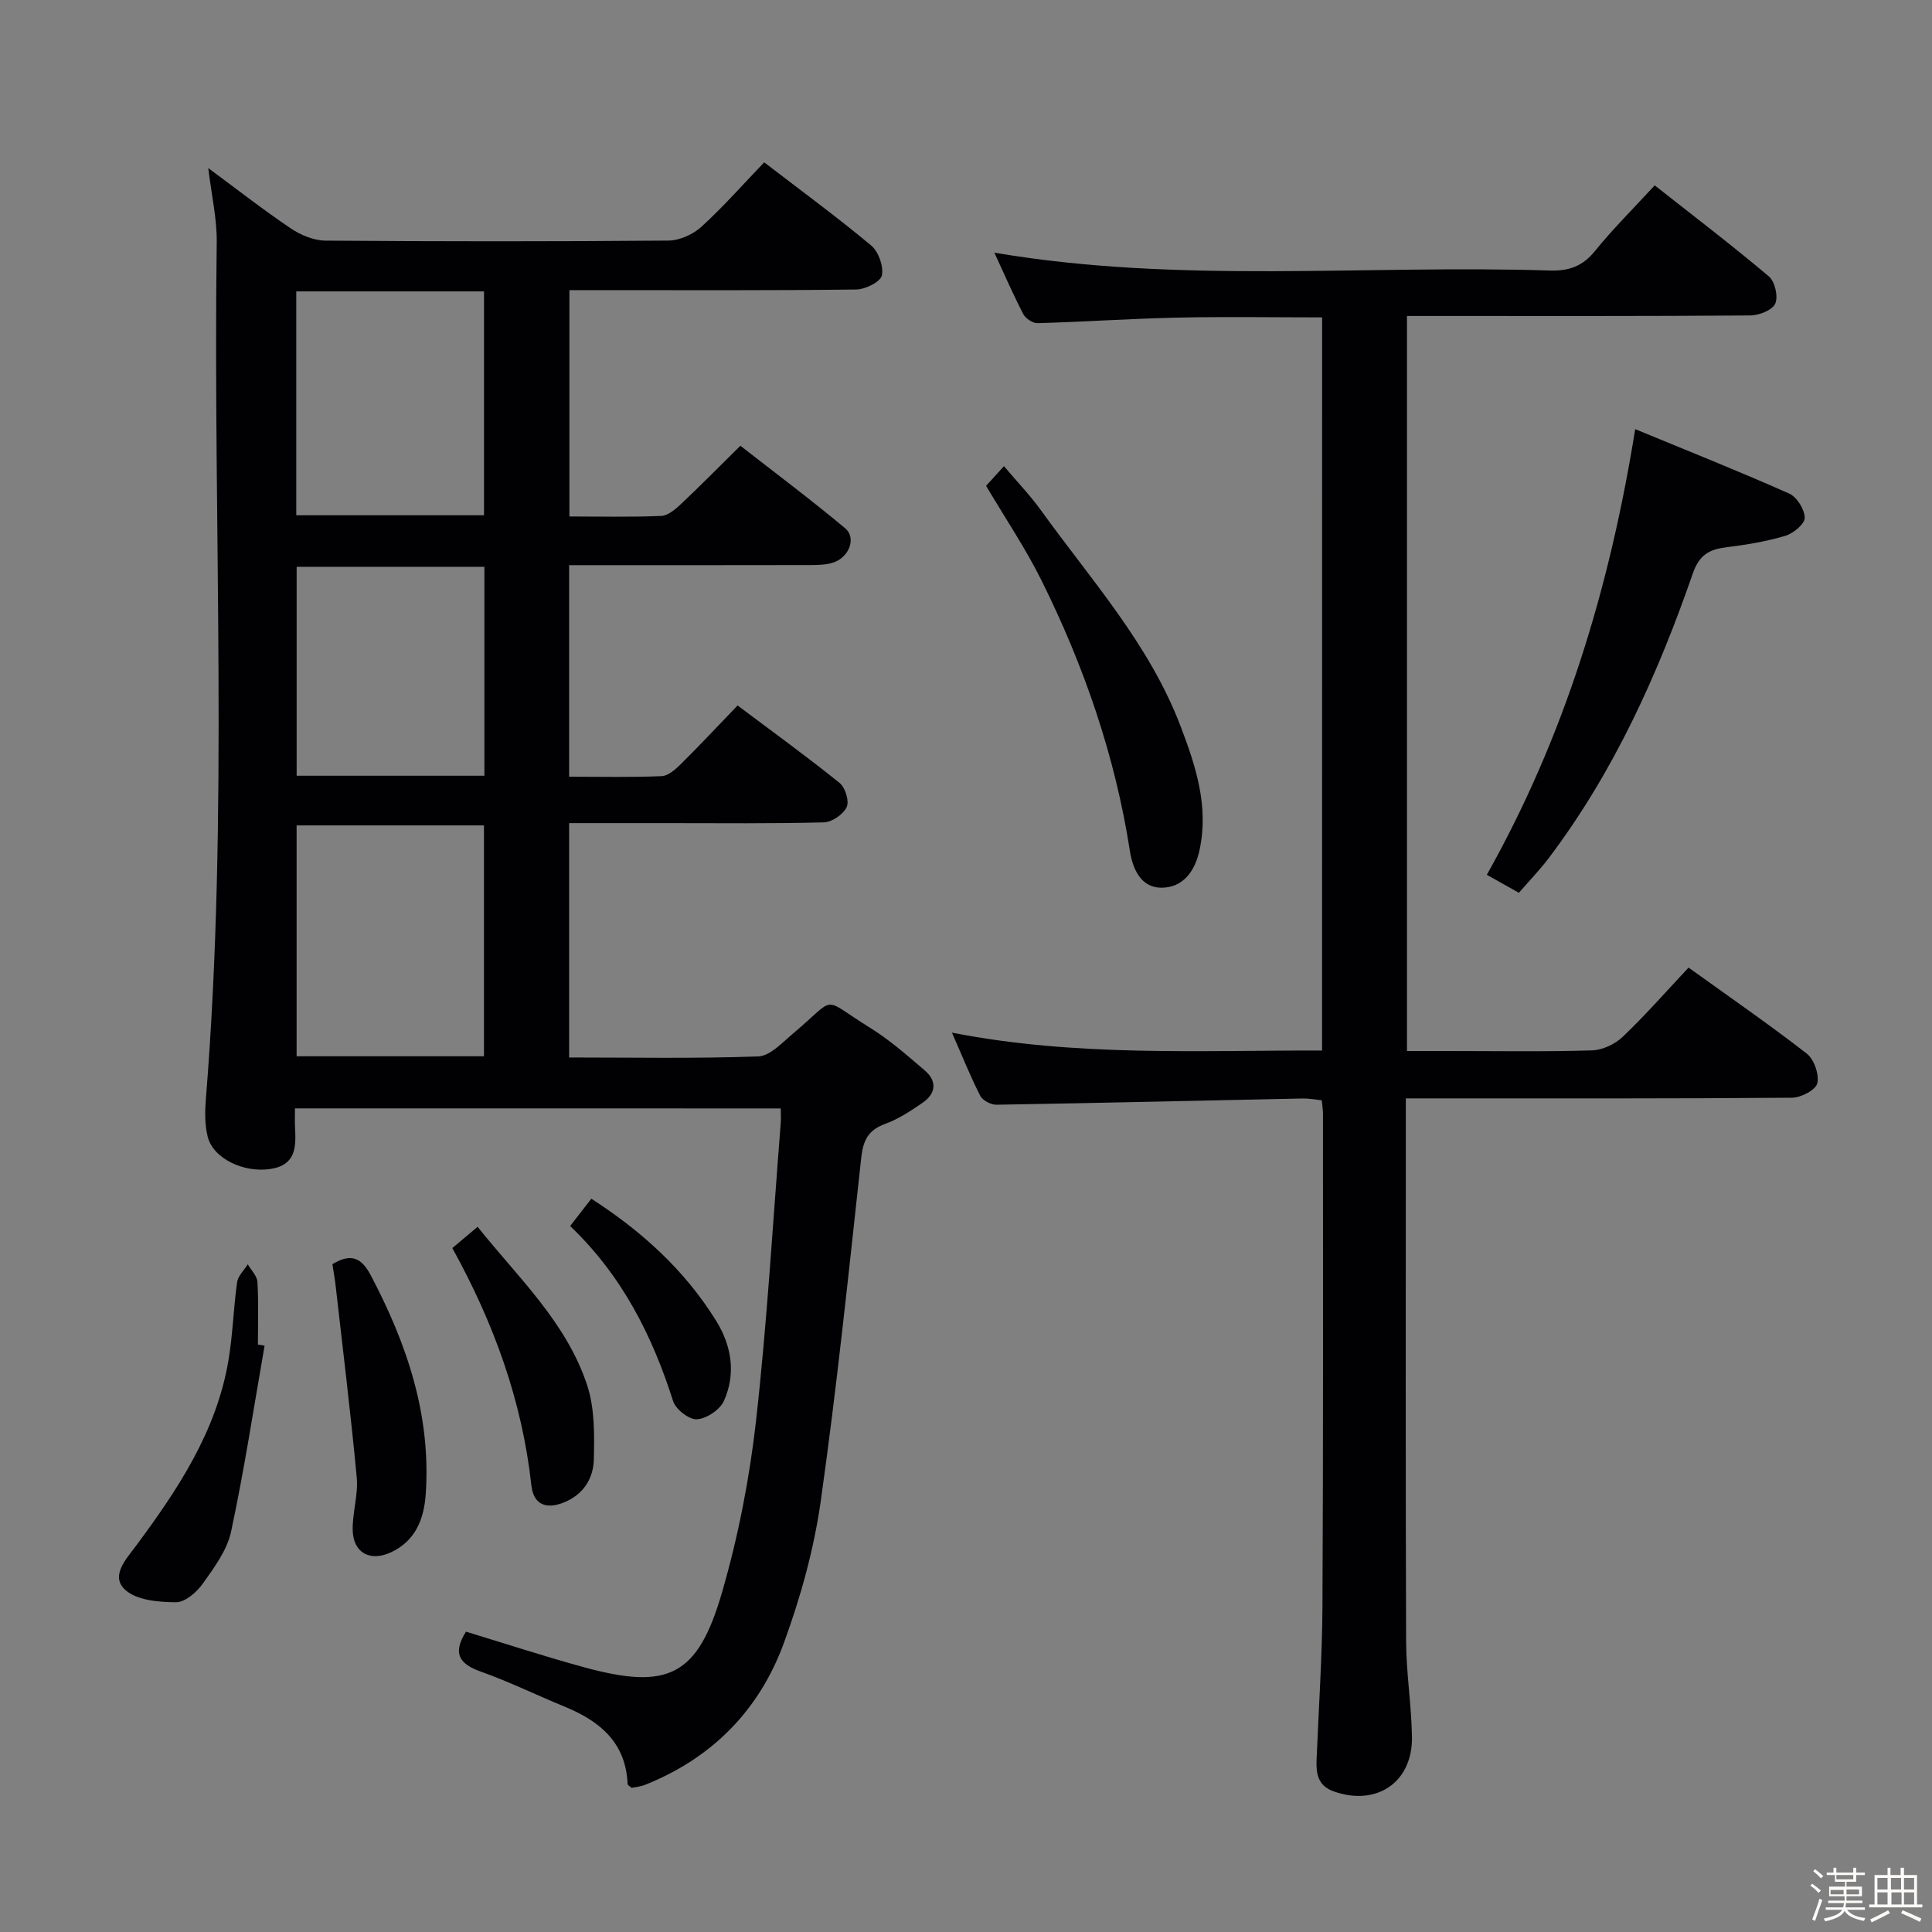 <svg enable-background="new 0 0 400 400" viewBox="0 0 400 400" xmlns="http://www.w3.org/2000/svg"><rect x="0" y="0" width="400" height="400" fill="#808080" stroke="none"/><path d="m374.8 390.4.4-.4c.7.5 1.3 1 1.8 1.4l-.5.5c-.5-.6-1.1-1.1-1.7-1.5zm1 7.3-.6-.3c.5-1.4 1.1-2.8 1.5-4.3.2.1.4.2.6.3-.5 1.3-1 2.8-1.5 4.3zm-.4-10.3.4-.4c.4.3 1 .8 1.7 1.4l-.5.5c-.4-.5-1-1-1.6-1.5zm2.5.3h1.7v-1h.6v1h3.5v-1h.6v1h1.8v.5h-1.8v1.4h-2v1h3.2v2h-3.2v.9h3.3v.5h-3.4c0 .3-.1.6-.1.9h4v.5h-3.7c.7.9 1.9 1.5 3.8 1.7-.1.2-.2.4-.3.6-2.1-.4-3.5-1.1-4-2.1-.4 1-1.8 1.7-4 2.2-.1-.2-.2-.4-.3-.6 2.1-.4 3.4-1 3.8-1.8h-3.4v-.5h3.6c.1-.3.1-.6.2-.9h-3.3v-.5h3.4c0-.3 0-.6 0-.9h-3.2v-2h3.3v-1h-2.1v-1.4h-1.7v-.5zm1.1 3.5v1h2.7c0-.3 0-.4 0-.4 0-.1 0-.2 0-.2 0-.1 0-.2 0-.3h-2.7zm1.2-3v.9h3.5v-.9zm4.7 3h-2.6v.6.4h2.6z" fill="#fcfbfa"/><path d="m393.6 386.7h.6v1.5h2.7v6.1h1.1v.6h-11v-.6h1.1v-6.1h2.7v-1.5h.6v1.5h2.1v-1.5zm-2.7 8.8.4.6c-1.2.6-2.5 1.3-3.8 1.9-.1-.2-.2-.4-.3-.6 1.2-.6 2.5-1.2 3.7-1.9zm-2.2-6.7v2.4h2.1v-2.4zm0 3v2.5h2.1v-2.5zm2.8-3v2.4h2.1v-2.4zm.1 3v2.5h2.1v-2.5h-2.2zm5.9 6.1c-1.4-.7-2.7-1.3-3.9-1.8l.3-.6c1.5.6 2.7 1.2 3.9 1.7zm-1.2-9.1h-2.1v2.4h2.1zm-2.1 3v2.5h2.1v-2.5z" fill="#fcfbfa"/><g fill="#010104"><path d="m61.07 229.48c0 1.57-.05 2.73.01 3.89.22 4.01.26 7.83-5.07 8.65-5.55.86-11.94-2.17-13.03-6.75-.6-2.49-.56-5.23-.35-7.81 4.77-59.03 1.44-118.16 2.24-177.24.07-4.91-1.08-9.83-1.75-15.42 5.93 4.38 11.39 8.65 17.12 12.51 2.05 1.38 4.76 2.49 7.17 2.51 23.66.18 47.32.19 70.98-.01 2.31-.02 5.08-1.27 6.82-2.85 4.54-4.14 8.62-8.78 13.01-13.35 7.73 5.94 15.12 11.35 22.14 17.21 1.53 1.27 2.62 4.34 2.22 6.21-.29 1.33-3.42 2.88-5.3 2.91-17.82.22-35.65.13-53.48.13-1.82 0-3.65 0-5.91 0v46.86c6.42 0 12.71.15 18.98-.11 1.39-.06 2.92-1.33 4.05-2.4 4-3.76 7.85-7.67 12.37-12.13 7.19 5.61 14.6 11.16 21.69 17.08 2.35 1.96.86 5.96-2.4 7.08-1.52.52-3.26.53-4.9.54-16.48.04-32.97.02-49.85.02v43.8c6.59 0 12.89.15 19.17-.12 1.38-.06 2.89-1.44 4.01-2.54 3.88-3.85 7.61-7.84 11.7-12.09 7.44 5.58 14.42 10.64 21.12 16.04 1.17.94 2.04 3.77 1.47 4.99-.71 1.51-3.04 3.13-4.7 3.17-10.82.29-21.66.16-32.49.16-6.63 0-13.27 0-20.28 0v48.52c13.23 0 26.2.25 39.15-.22 2.46-.09 4.98-2.86 7.2-4.73 9.39-7.88 5.53-7.65 15.91-1.23 4.07 2.52 7.74 5.75 11.39 8.88 2.58 2.21 2.29 4.77-.45 6.66-2.45 1.69-5.02 3.4-7.79 4.4-3.52 1.27-4.54 3.46-4.93 7-2.6 23.76-5.05 47.55-8.4 71.2-1.41 9.93-4.17 19.83-7.62 29.27-5.07 13.87-14.84 23.83-28.76 29.37-.9.36-1.91.43-2.77.61-.38-.34-.82-.55-.82-.78-.35-8.54-5.69-13-12.93-15.98-5.84-2.4-11.53-5.19-17.47-7.3-4.53-1.61-5.86-3.85-3.06-8.27 8.09 2.45 16.23 5.13 24.49 7.38 17.38 4.74 23.48 1.83 28.51-15.49 3.36-11.58 5.7-23.59 7.05-35.57 2.3-20.46 3.48-41.04 5.11-61.58.08-.96.01-1.92.01-3.07-33.67-.01-67.02-.01-100.58-.01zm39.13-10.79c0-16.1 0-31.95 0-47.8-13.23 0-26.06 0-38.79 0v47.8zm-38.86-112.01h38.87c0-15.61 0-30.96 0-46.35-13.12 0-25.86 0-38.87 0zm38.95 53.93c0-14.65 0-28.89 0-43.26-13.15 0-26.03 0-38.87 0v43.26z"/><path d="m273.73 65.71c-10.12 0-20.06-.17-30 .05-9.64.21-19.26.87-28.9 1.15-1 .03-2.49-.96-2.97-1.88-2.12-4.09-3.96-8.33-5.99-12.72 38.41 6.53 76.74 2.47 114.91 3.7 3.99.13 6.85-.84 9.43-4.03 3.75-4.63 8.01-8.85 12.38-13.6 8.09 6.38 16.03 12.42 23.64 18.85 1.25 1.05 1.96 4.17 1.32 5.62-.59 1.35-3.33 2.44-5.13 2.46-21.66.17-43.32.11-64.99.11-1.96 0-3.92 0-6.13 0v152.18h8.83c9.83 0 19.67.17 29.49-.13 2.17-.07 4.76-1.29 6.36-2.82 4.67-4.46 8.94-9.33 13.62-14.32 8.38 6.03 16.59 11.69 24.45 17.79 1.53 1.19 2.62 4.31 2.21 6.15-.31 1.37-3.37 2.99-5.22 3-24.49.2-48.99.14-73.48.14-1.97 0-3.94 0-6.5 0v5.84c0 35.49-.07 70.99.06 106.48.02 6.63 1.11 13.26 1.21 19.89.15 9.43-7.4 14.46-16.3 11.23-3.14-1.14-3.56-3.61-3.45-6.44.43-10.64 1.16-21.27 1.22-31.91.18-33.99.1-67.99.11-101.98 0-.81-.15-1.62-.25-2.72-1.38-.14-2.67-.4-3.96-.37-21.13.44-42.26.94-63.39 1.29-1.14.02-2.87-.88-3.36-1.85-2.03-3.97-3.69-8.14-5.86-13.07 25.81 5.04 51.14 3.64 76.63 3.7.01-50.86.01-101.13.01-151.79z"/><path d="m314.47 184.84c-2.26-1.27-4.27-2.39-6.64-3.72 16.04-28.54 25.39-59.09 30.72-92.27 10.89 4.5 21.47 8.71 31.87 13.33 1.6.71 3.21 3.29 3.23 5.03.01 1.27-2.37 3.24-4.03 3.73-3.94 1.17-8.06 1.85-12.15 2.36-3.54.44-5.63 1.51-6.99 5.43-7.26 20.94-16.33 41.05-29.79 58.88-1.88 2.49-4.08 4.76-6.22 7.23z"/><path d="m204.16 100.59c1.13-1.25 2.22-2.45 3.7-4.08 2.84 3.37 5.48 6.11 7.67 9.16 10.38 14.4 22.45 27.74 28.89 44.67 3.14 8.24 5.9 16.6 3.92 25.71-.96 4.42-3.44 7.7-7.83 7.74-4.28.04-6-3.89-6.58-7.61-3.06-19.71-9.5-38.32-18.34-56.09-3.25-6.53-7.36-12.63-11.43-19.5z"/><path d="m68.82 261.74c4.17-2.56 6.22-.96 7.96 2.33 7.46 14.15 12.47 28.9 11.37 45.18-.35 5.21-2.09 9.78-7.25 12.16-4.33 1.99-7.81.05-7.88-4.68-.05-3.61 1.17-7.28.84-10.83-1.26-13.48-2.93-26.93-4.45-40.39-.17-1.29-.41-2.56-.59-3.77z"/><path d="m54.78 278.61c-2.25 12.85-4.21 25.76-6.94 38.51-.83 3.86-3.51 7.45-5.88 10.79-1.26 1.77-3.66 3.83-5.53 3.82-3.57-.02-8.06-.39-10.46-2.53-3.21-2.86.11-6.35 2.15-9.1 8.65-11.66 16.66-23.66 19.16-38.34.92-5.38 1.05-10.88 1.81-16.29.19-1.32 1.45-2.48 2.21-3.71.7 1.22 1.93 2.4 2 3.66.25 4.31.1 8.65.1 12.97.46.05.92.13 1.38.22z"/><path d="m93.65 258.4c1.57-1.32 3.07-2.58 5.23-4.4 8.44 10.56 18.45 19.82 22.72 32.91 1.54 4.73 1.46 10.13 1.35 15.2-.09 3.93-2.09 7.27-6.14 8.93-3.77 1.54-6.36.47-6.8-3.54-1.91-17.44-7.76-33.54-16.36-49.1z"/><path d="m118.04 253.84c1.56-2.02 2.86-3.69 4.39-5.66 10.44 6.73 19.31 14.77 25.81 25.23 3.25 5.23 4.16 10.99 1.64 16.63-.82 1.83-3.59 3.68-5.58 3.81-1.61.1-4.39-2.04-4.93-3.74-4.34-13.64-10.64-26.09-21.33-36.27z"/></g></svg>